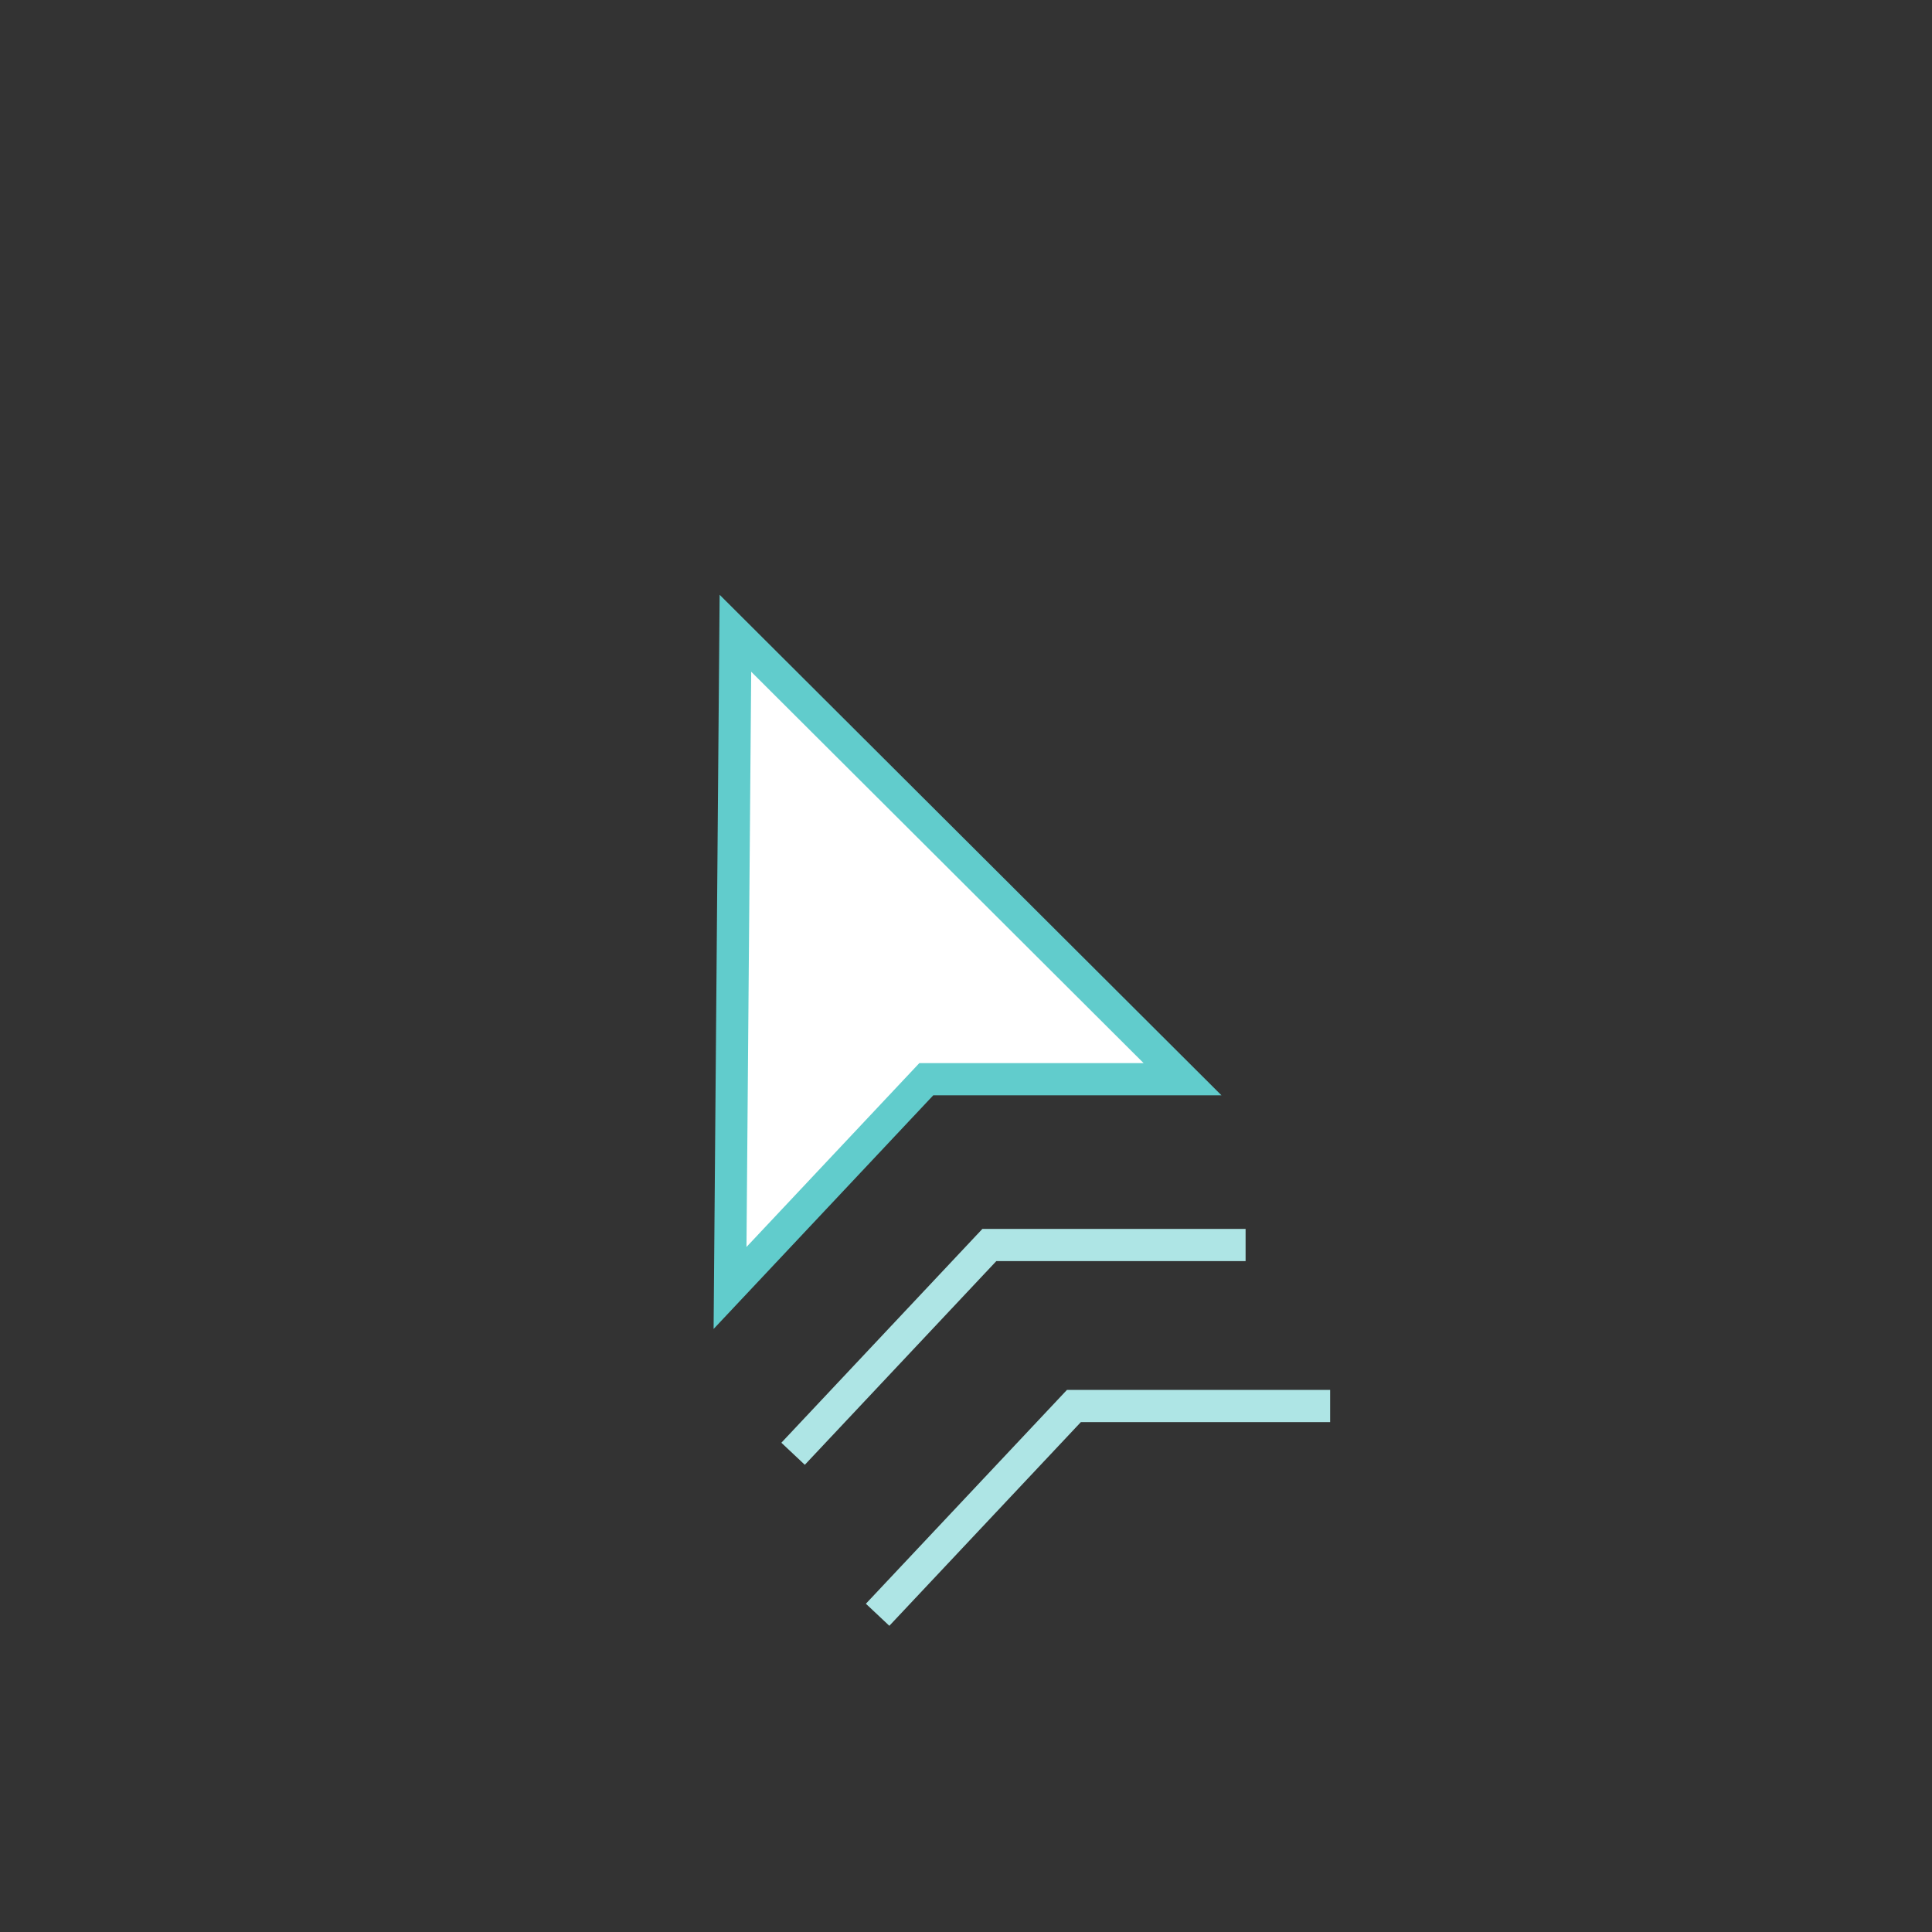 <svg width="60" height="60" viewBox="0 0 60 60" fill="none" xmlns="http://www.w3.org/2000/svg">
<rect x="0" y="0" width="60" height="60" fill="#333333" stroke="none"/>
<g clip-path="url(#clip0_2786_3609)">
<path d="M22.839 19.666L22.672 39.999L28.767 33.516H36.725L22.839 19.666Z" fill="white" stroke="#61CCCC"/>
<path d="M24.63 45.148L30.725 38.665H38.683" stroke="#AEE5E5"/>
<path d="M27.255 50.148L33.351 43.665H41.309" stroke="#AEE5E5"/>
</g>
<defs>
<clipPath id="clip0_2786_3609">
<rect width="60" height="60" fill="white"/>
</clipPath>
</defs>
</svg>
